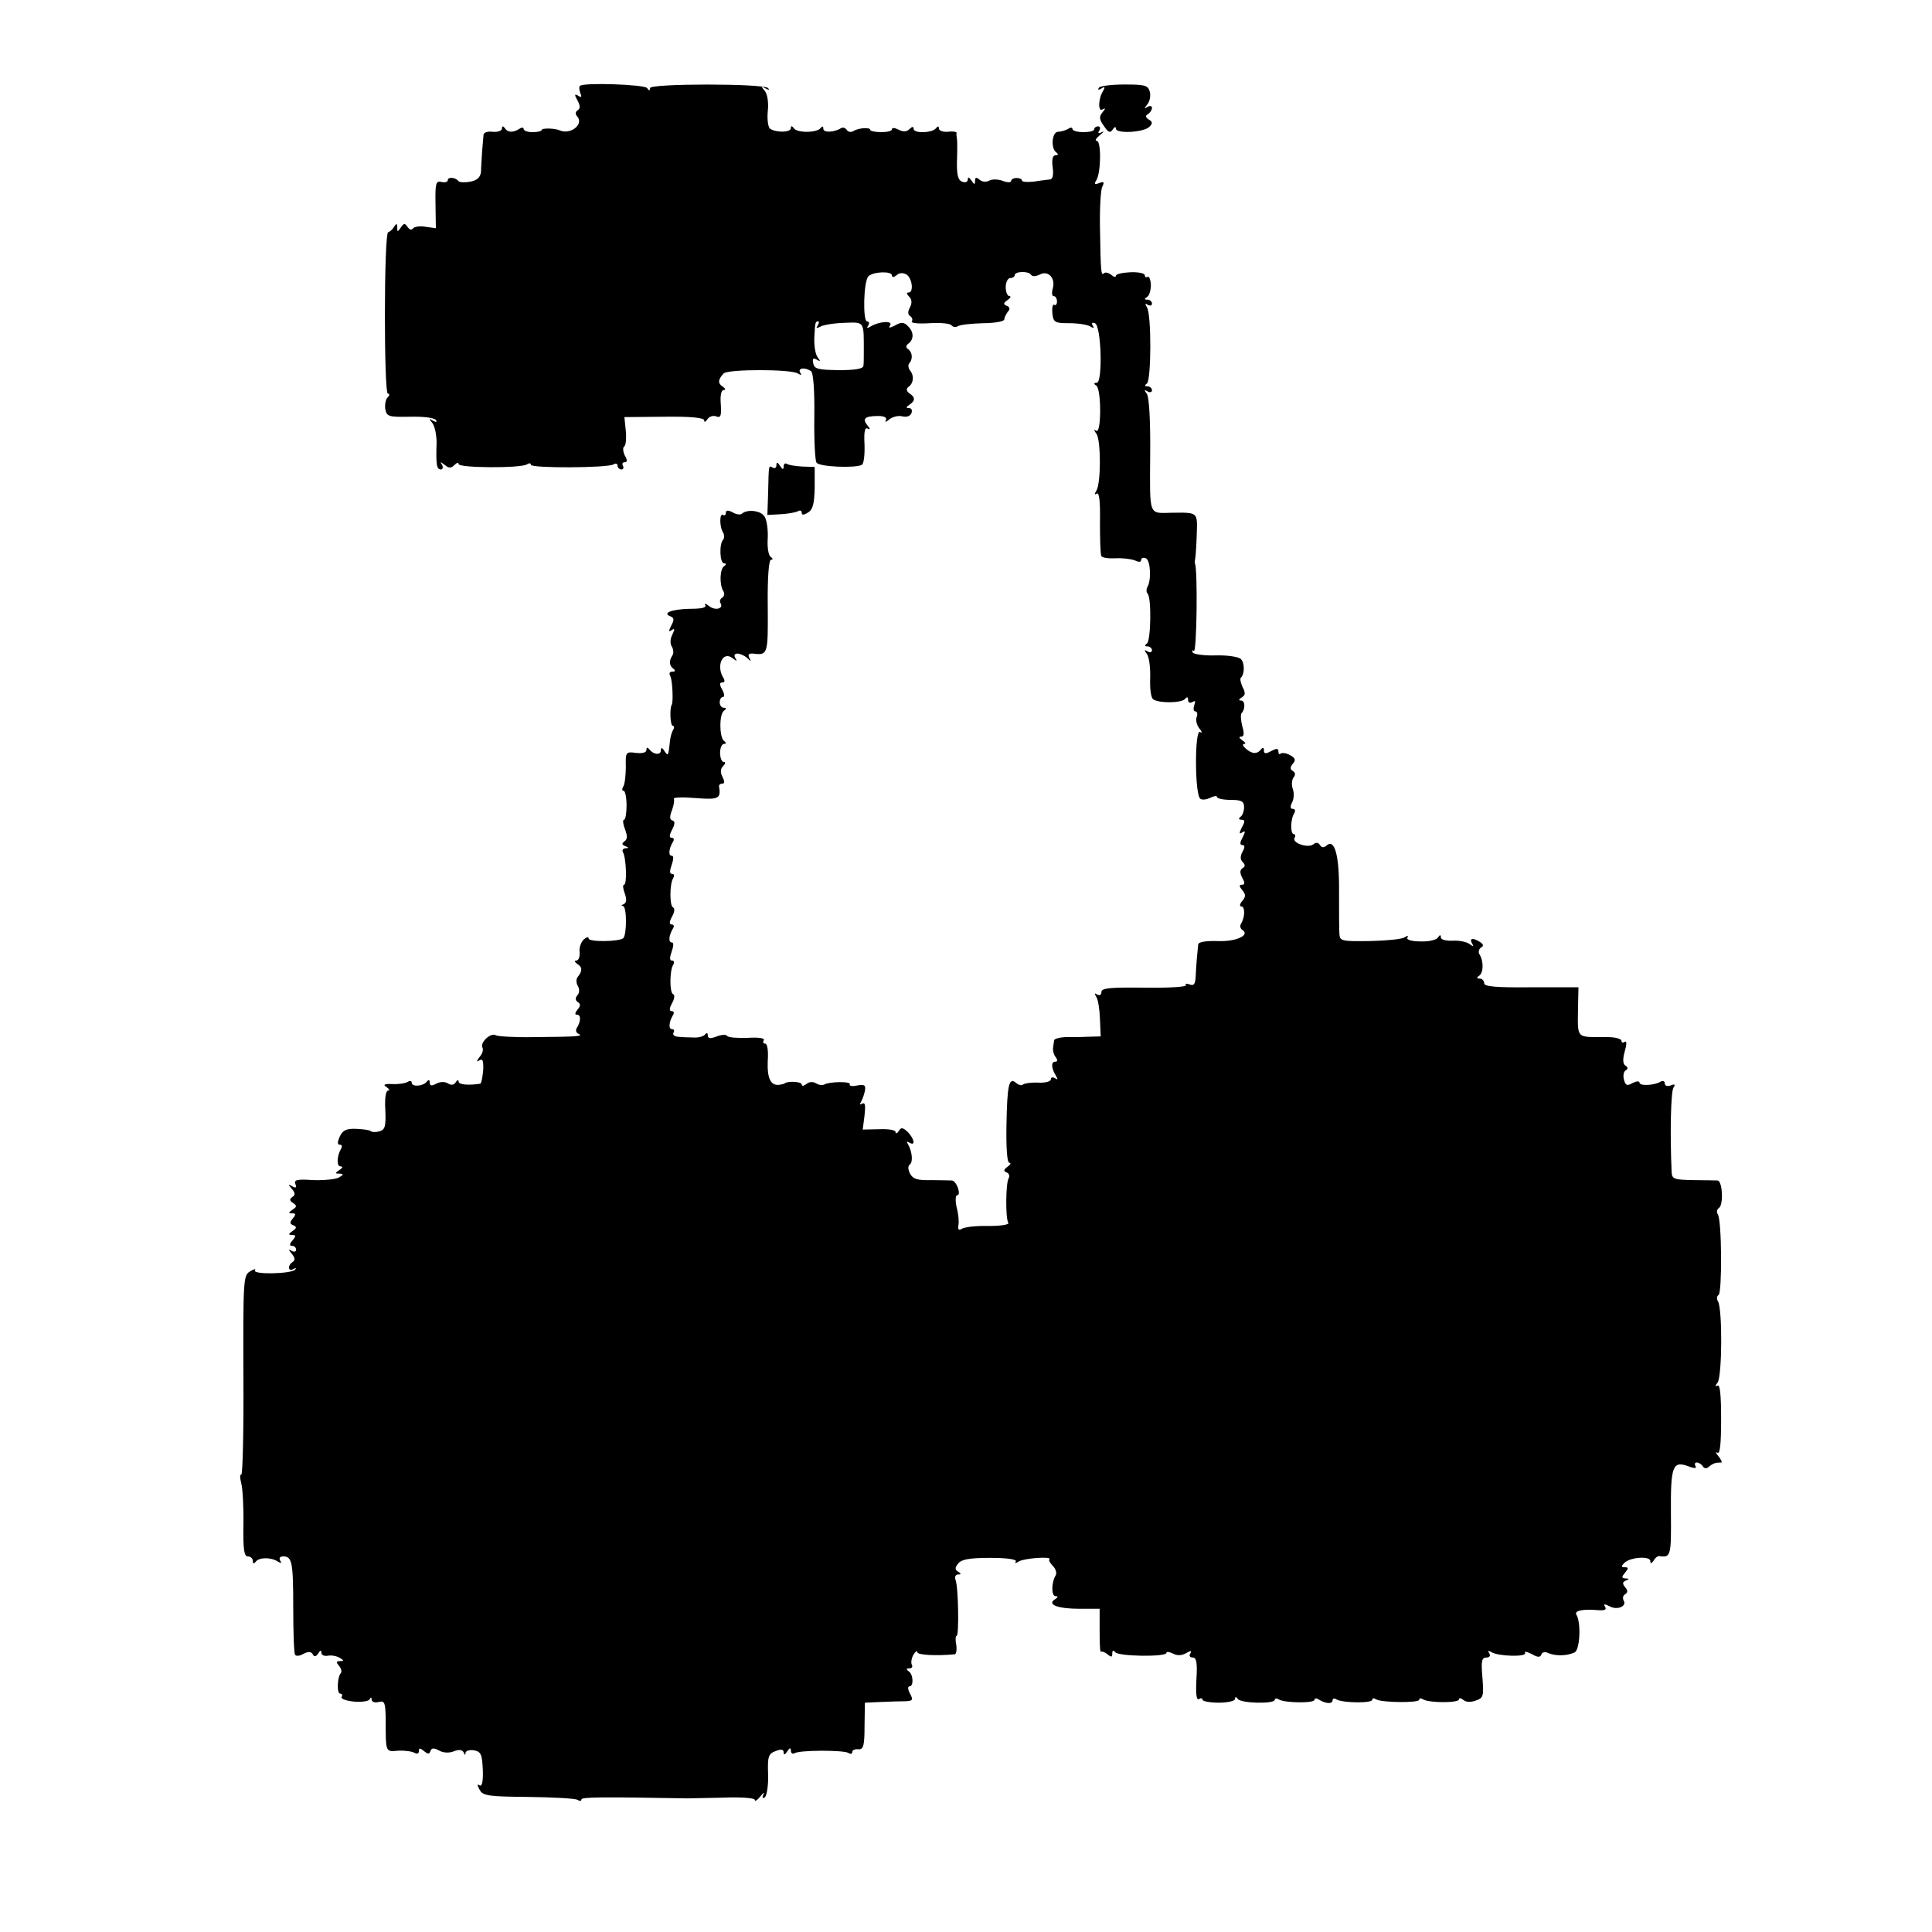 <?xml version="1.0" standalone="no"?>
<!DOCTYPE svg PUBLIC "-//W3C//DTD SVG 20010904//EN"
 "http://www.w3.org/TR/2001/REC-SVG-20010904/DTD/svg10.dtd">
<svg version="1.0" xmlns="http://www.w3.org/2000/svg"
 width="535pt" height="535pt" viewBox="0 0 535 535"
 preserveAspectRatio="xMidYMid meet">
<g transform="translate(0,535) scale(0.1,-0.1)"
fill="#000000" stroke="none">
<path d="M1606 5112 c-3 -2 -2 -11 1 -20 5 -11 3 -13 -6 -7 -10 6 -11 3 -2
-13 8 -14 8 -23 1 -27 -7 -5 -8 -11 -1 -18 18 -22 -20 -51 -49 -38 -13 6 -50
7 -50 1 0 -3 -11 -6 -25 -6 -14 0 -25 4 -25 9 0 4 -6 5 -12 0 -18 -11 -32 -10
-40 2 -5 7 -8 6 -8 -1 0 -6 -11 -10 -25 -9 -14 2 -26 -2 -26 -8 -1 -7 -2 -28
-4 -47 -1 -19 -3 -45 -3 -56 -2 -15 -10 -23 -29 -27 -16 -3 -30 -2 -33 1 -8
11 -30 13 -30 3 0 -5 -8 -7 -17 -5 -16 4 -18 -3 -17 -61 l1 -67 -29 4 c-16 3
-31 0 -35 -5 -3 -5 -9 -3 -14 4 -8 12 -11 11 -19 -1 -9 -13 -10 -13 -10 0 0
12 -2 12 -9 2 -4 -8 -12 -14 -16 -15 -12 -3 -12 -447 -1 -447 6 0 5 -5 -1 -11
-5 -5 -8 -20 -6 -32 4 -21 10 -22 69 -21 36 1 67 -3 71 -9 4 -6 1 -7 -8 -2
-11 7 -12 6 -2 -6 7 -9 12 -33 12 -55 -2 -61 0 -74 12 -74 5 0 7 6 3 13 -6 9
-5 9 7 0 12 -10 18 -10 27 -1 7 7 12 8 12 3 0 -11 171 -12 189 -1 6 4 11 4 11
-1 0 -10 213 -9 229 1 6 4 11 2 11 -3 0 -6 5 -11 11 -11 5 0 7 5 4 10 -3 6 -1
10 5 10 7 0 8 6 0 19 -5 11 -6 22 -1 25 4 3 6 22 4 43 l-4 38 111 1 c74 1 110
-3 110 -10 0 -6 4 -5 9 3 5 8 16 11 24 8 13 -5 15 1 13 34 -2 23 1 39 8 39 6
0 5 4 -2 9 -15 9 -14 20 2 37 13 12 185 12 205 0 10 -6 12 -5 7 2 -8 13 13 16
30 4 6 -4 10 -52 9 -125 -1 -64 2 -122 6 -128 7 -12 109 -16 126 -6 5 3 8 28
7 56 -2 36 1 49 9 44 7 -4 7 0 -1 9 -15 19 -7 26 30 26 18 0 25 -5 21 -12 -4
-6 1 -5 10 3 9 7 26 11 36 8 12 -3 22 1 25 9 3 8 0 14 -7 14 -9 0 -8 3 1 9 17
11 17 21 0 32 -8 6 -9 12 -3 17 15 10 17 32 5 46 -5 7 -6 16 -2 20 10 11 9 30
-3 39 -7 4 -7 10 0 15 16 12 16 32 0 48 -11 12 -19 13 -36 3 -16 -8 -20 -8
-14 0 8 14 -31 11 -54 -3 -10 -6 -12 -5 -7 2 4 7 3 12 -3 12 -12 0 -10 112 4
125 13 13 65 15 65 2 0 -6 5 -5 13 1 7 7 18 7 27 2 16 -10 21 -50 6 -50 -6 0
-6 -4 2 -12 7 -7 8 -17 2 -29 -7 -12 -6 -20 0 -24 6 -4 8 -10 5 -15 -3 -5 19
-7 49 -5 31 2 58 -1 61 -6 4 -5 12 -6 18 -2 7 4 38 7 70 8 31 0 57 5 58 10 0
6 5 15 10 22 7 7 5 13 -3 16 -10 4 -10 8 2 16 8 6 11 11 5 11 -5 0 -10 11 -10
25 0 14 6 25 13 25 6 0 12 4 12 8 0 11 39 12 45 1 4 -5 13 -5 25 1 23 12 44
-11 35 -40 -3 -11 -2 -20 3 -20 5 0 9 -7 9 -15 0 -8 -4 -12 -8 -9 -4 2 -6 -8
-5 -23 3 -26 7 -28 47 -28 24 0 50 -4 58 -9 10 -6 12 -5 7 2 -4 7 -2 10 6 7
18 -7 22 -165 5 -165 -8 0 -9 -3 -1 -8 14 -10 14 -133 0 -125 -8 5 -7 2 0 -8
13 -17 13 -138 0 -158 -6 -9 -5 -12 1 -8 7 5 10 -22 9 -79 0 -47 1 -89 4 -94
3 -5 21 -7 40 -6 19 1 43 -2 53 -6 10 -5 17 -5 17 1 0 6 6 8 13 5 13 -5 16
-61 4 -80 -3 -6 -3 -14 1 -18 11 -12 9 -130 -2 -138 -7 -5 -7 -8 2 -8 6 0 12
-5 12 -11 0 -5 -6 -7 -12 -3 -10 6 -10 4 -2 -7 6 -8 10 -38 9 -67 -1 -30 2
-55 9 -59 17 -11 80 -10 88 2 5 6 8 5 8 -3 0 -8 5 -10 12 -6 8 5 9 2 5 -9 -3
-10 -2 -17 3 -17 5 0 7 -7 4 -15 -4 -8 0 -23 7 -32 8 -10 9 -14 2 -10 -15 9
-15 -175 1 -185 5 -4 18 -2 28 3 10 5 18 6 18 2 0 -4 17 -8 37 -8 31 0 38 -4
38 -20 0 -11 -4 -23 -10 -27 -6 -5 -5 -8 3 -8 10 0 10 -5 1 -21 -8 -16 -8 -20
1 -14 9 6 9 2 1 -14 -8 -14 -8 -21 -1 -21 7 0 8 -6 1 -18 -7 -13 -7 -22 0 -29
8 -8 7 -13 0 -17 -8 -5 -8 -13 -1 -27 8 -14 7 -19 -1 -19 -8 0 -8 -4 1 -15 10
-12 10 -18 0 -30 -7 -8 -8 -15 -3 -15 11 0 11 -29 0 -47 -4 -6 -3 -14 3 -18
23 -14 -16 -33 -67 -31 -31 1 -54 -2 -55 -9 -2 -19 -6 -60 -7 -89 -1 -21 -5
-27 -17 -22 -8 3 -13 2 -10 -2 3 -5 -49 -8 -115 -7 -95 1 -119 -1 -119 -12 0
-8 -5 -11 -12 -7 -7 5 -8 3 -2 -7 5 -8 9 -35 10 -62 l2 -47 -37 -1 c-20 -1
-48 -1 -63 -1 -16 -1 -29 -5 -29 -9 -1 -5 -2 -15 -3 -21 -1 -7 2 -19 7 -25 6
-8 6 -13 -1 -13 -12 0 -11 -18 2 -39 6 -10 5 -12 -2 -7 -7 4 -12 3 -12 -3 0
-6 -16 -10 -35 -9 -19 1 -38 -2 -42 -5 -3 -4 -12 -2 -19 4 -20 17 -25 -3 -27
-119 -1 -63 2 -102 8 -102 6 0 3 -5 -5 -11 -11 -8 -12 -12 -2 -16 6 -2 9 -10
5 -16 -8 -13 -9 -110 -1 -123 4 -5 -19 -9 -55 -9 -34 1 -67 -3 -74 -8 -8 -5
-11 -2 -9 10 2 10 0 32 -5 50 -4 18 -3 33 1 33 13 0 -1 40 -14 41 -6 0 -32 1
-58 1 -37 -1 -50 3 -58 18 -6 12 -6 21 -1 25 10 6 7 37 -5 57 -4 7 -3 8 4 4
18 -11 14 10 -4 29 -14 13 -19 14 -25 3 -5 -7 -9 -8 -9 -3 0 6 -20 9 -45 8
l-46 -1 5 39 c3 27 2 37 -6 33 -7 -4 -8 -3 -4 4 4 7 9 21 11 31 3 16 -1 19
-22 15 -13 -3 -22 -1 -20 3 6 9 -56 8 -70 0 -5 -3 -15 -2 -23 3 -9 5 -19 5
-27 -2 -8 -6 -13 -6 -13 -1 0 8 -39 10 -47 3 -2 -2 -9 -3 -15 -4 -24 -3 -34
18 -32 66 2 28 -1 48 -7 48 -6 0 -7 4 -4 10 3 5 -14 8 -45 6 -28 -1 -53 1 -56
5 -3 5 -16 4 -29 -1 -18 -7 -25 -6 -25 3 0 7 -3 8 -8 2 -4 -5 -18 -9 -32 -8
-14 0 -33 1 -43 2 -10 1 -15 6 -12 11 3 6 2 10 -4 10 -10 0 -9 19 2 38 5 7 3
12 -3 12 -7 0 -7 7 1 22 7 12 8 23 3 25 -10 3 -10 65 0 81 4 7 3 12 -3 12 -7
0 -7 8 -1 25 5 14 6 25 1 25 -11 0 -9 19 2 38 5 7 3 12 -3 12 -7 0 -7 7 1 22
7 12 8 23 3 25 -10 3 -10 65 0 81 4 7 3 12 -3 12 -7 0 -7 8 -1 25 5 14 6 25 1
25 -11 0 -9 19 2 38 5 7 3 12 -3 12 -7 0 -7 7 1 22 8 16 9 23 1 26 -8 2 -8 11
-1 29 5 13 7 28 5 31 -2 4 25 5 60 2 64 -5 71 -2 65 33 0 4 4 7 9 7 7 0 7 6 1
18 -7 13 -6 23 1 30 7 7 8 12 2 12 -5 0 -10 11 -10 25 0 14 5 25 11 25 6 0 7
3 0 8 -13 9 -14 75 0 84 7 5 7 8 -1 8 -6 0 -11 7 -11 15 0 8 4 15 9 15 5 0 4
9 -2 20 -8 14 -8 20 0 20 7 0 8 5 3 13 -21 34 -1 76 26 54 12 -9 13 -9 7 1 -4
7 -2 12 6 12 8 0 20 -6 27 -12 11 -11 12 -10 6 0 -5 10 -1 13 11 12 40 -5 41
-3 40 130 -1 81 3 130 9 130 6 0 6 3 -1 8 -6 4 -10 27 -8 52 1 25 -3 53 -10
61 -11 16 -49 19 -62 6 -4 -3 -15 -2 -25 4 -13 7 -19 6 -19 -1 0 -6 -4 -9 -8
-6 -10 6 -10 -34 1 -50 3 -6 3 -14 0 -18 -12 -11 -10 -66 2 -66 6 0 7 -3 0 -8
-12 -8 -13 -52 -2 -69 4 -6 3 -14 -3 -18 -6 -4 -8 -10 -5 -15 10 -16 -15 -22
-32 -8 -9 7 -14 8 -10 2 4 -7 -11 -10 -44 -10 -48 -1 -77 -12 -52 -21 10 -4
10 -10 2 -25 -8 -16 -8 -19 1 -13 9 6 9 3 2 -12 -6 -11 -7 -25 -2 -33 5 -8 6
-19 2 -25 -10 -15 -9 -29 3 -37 6 -5 5 -8 -3 -8 -8 0 -10 -5 -6 -12 6 -10 9
-73 4 -80 -6 -10 -4 -58 3 -58 4 0 5 -5 1 -11 -4 -7 -8 -21 -9 -33 -4 -39 -5
-41 -15 -26 -6 10 -10 11 -10 2 0 -14 -21 -12 -32 3 -5 6 -8 6 -8 -2 0 -7 -11
-10 -29 -8 -28 4 -29 2 -28 -39 0 -23 -3 -48 -7 -54 -4 -7 -4 -12 1 -12 4 0 8
-18 8 -40 0 -22 -3 -40 -7 -40 -4 0 -3 -12 3 -27 7 -19 6 -28 -2 -33 -8 -6 -7
-9 2 -13 11 -4 11 -6 1 -6 -7 -1 -10 -5 -7 -11 9 -15 12 -90 3 -90 -4 0 -3
-11 2 -24 6 -17 5 -26 -3 -30 -7 -2 -7 -5 -2 -5 11 -1 11 -78 1 -89 -11 -10
-96 -11 -96 -1 0 6 -6 4 -14 -3 -7 -7 -13 -23 -11 -35 1 -13 -3 -23 -9 -23 -6
0 -5 -4 2 -9 15 -9 15 -20 2 -36 -5 -6 -5 -17 0 -25 5 -9 5 -19 -1 -26 -7 -8
-6 -14 1 -19 8 -5 8 -11 -1 -21 -7 -9 -8 -14 -1 -14 11 0 11 -18 -1 -37 -4 -6
-1 -14 5 -16 16 -7 -8 -8 -125 -9 -52 -1 -98 2 -104 5 -14 9 -45 -21 -37 -34
3 -6 0 -17 -8 -26 -9 -12 -9 -15 0 -9 9 5 11 -2 10 -28 -2 -20 -5 -36 -8 -37
-32 -5 -60 -3 -60 6 0 5 -4 5 -8 -2 -5 -8 -13 -9 -22 -3 -8 5 -21 5 -32 -1
-13 -7 -18 -6 -18 3 0 8 -3 9 -8 3 -9 -13 -42 -16 -42 -3 0 5 -5 6 -11 2 -7
-4 -26 -7 -43 -6 -22 1 -26 -2 -16 -8 8 -6 10 -10 5 -10 -7 0 -10 -22 -8 -54
2 -46 -1 -55 -17 -59 -10 -3 -21 -2 -24 1 -3 3 -21 5 -40 6 -27 1 -37 -4 -45
-21 -7 -16 -7 -23 0 -23 6 0 7 -4 4 -10 -12 -20 -14 -50 -2 -50 7 0 6 -4 -3
-10 -13 -9 -13 -10 0 -10 12 -1 12 -3 -2 -11 -10 -5 -42 -8 -71 -7 -44 3 -54
1 -49 -11 4 -10 1 -12 -9 -6 -12 7 -12 6 -1 -7 10 -12 10 -18 1 -23 -8 -6 -7
-10 2 -16 12 -8 11 -11 -1 -19 -12 -8 -12 -10 -1 -10 10 0 11 -3 2 -14 -9 -11
-9 -15 1 -19 10 -4 10 -8 -2 -16 -12 -8 -12 -11 -1 -11 11 0 11 -3 1 -15 -9
-10 -9 -15 -1 -15 6 0 11 -5 11 -11 0 -5 -6 -7 -12 -3 -10 6 -10 4 0 -8 9 -11
10 -18 2 -23 -14 -9 -13 -28 3 -19 7 4 8 3 4 -2 -11 -12 -118 -14 -111 -2 4 5
-3 4 -14 -3 -18 -11 -19 -24 -18 -290 1 -152 -2 -275 -6 -273 -4 2 -4 -8 0
-23 4 -16 7 -67 6 -115 -1 -69 2 -88 12 -88 8 0 14 -6 14 -12 0 -9 3 -9 8 -3
9 13 42 13 61 1 10 -6 12 -5 7 2 -4 7 -1 12 8 12 25 0 28 -16 28 -143 0 -67 2
-125 5 -129 2 -5 13 -4 23 2 13 7 21 7 26 -1 4 -8 9 -7 15 2 6 10 9 10 9 2 0
-6 8 -10 18 -8 10 2 25 -1 33 -6 12 -7 12 -9 0 -9 -10 0 -11 -3 -2 -13 6 -8 8
-16 5 -20 -10 -10 -12 -57 -2 -57 5 0 7 -4 4 -9 -3 -5 12 -11 34 -13 22 -2 42
1 44 7 3 6 5 5 5 -2 1 -6 9 -9 20 -6 16 4 18 -2 19 -44 0 -98 -1 -94 35 -91
18 1 38 -2 45 -6 7 -4 12 -2 12 5 0 9 3 9 14 0 11 -9 15 -9 18 0 3 9 9 9 23 2
11 -7 28 -8 41 -3 15 6 24 5 28 -3 3 -8 5 -8 5 -1 1 6 11 9 24 7 19 -4 22 -11
24 -54 1 -32 -2 -47 -9 -43 -7 5 -7 1 0 -12 9 -17 24 -19 135 -20 68 -1 129
-4 136 -8 6 -4 11 -4 11 1 0 7 63 7 295 3 6 0 49 1 98 2 49 2 87 -1 87 -6 0
-6 7 -1 16 10 8 10 12 13 8 5 -4 -9 -3 -12 4 -8 5 4 10 32 9 63 -2 50 1 58 21
65 15 6 22 5 22 -4 0 -8 4 -6 10 3 7 11 10 11 10 2 0 -7 5 -10 10 -7 14 9 135
9 149 1 6 -4 11 -3 11 2 0 6 8 9 17 8 14 -1 17 10 17 64 l1 65 45 2 c25 1 55
2 68 2 20 1 21 4 12 21 -6 11 -7 20 -2 20 13 0 11 34 -2 42 -7 5 -7 8 2 8 7 0
10 4 7 10 -3 5 -1 18 4 27 6 10 11 14 11 8 0 -8 51 -11 104 -6 4 1 6 12 4 26
-3 14 -2 25 1 25 7 0 5 135 -3 155 -3 8 0 15 7 15 9 0 9 2 0 8 -9 5 -9 11 0
22 9 12 32 16 89 16 46 0 74 -4 71 -10 -4 -5 -1 -6 8 0 14 9 93 15 85 6 -3 -2
2 -11 10 -19 8 -8 11 -20 7 -26 -12 -20 -12 -57 0 -57 8 0 7 -3 -2 -9 -22 -14
7 -26 69 -26 l55 0 0 -62 c0 -34 1 -60 4 -57 2 2 10 -1 18 -7 10 -9 13 -8 13
2 0 9 3 10 8 4 8 -12 142 -14 142 -2 0 4 8 3 18 -2 11 -6 24 -6 36 1 14 8 17
7 12 -1 -4 -6 -1 -11 7 -11 10 0 13 -14 10 -61 -2 -40 0 -58 7 -54 5 3 10 3
10 -2 0 -4 20 -8 45 -8 25 0 45 5 45 10 0 7 3 7 8 0 9 -12 102 -14 102 -2 0 4
5 5 11 1 16 -10 99 -11 99 -1 0 5 6 5 13 0 18 -11 37 -12 37 -2 0 6 5 7 11 3
16 -10 99 -11 99 -1 0 5 5 5 11 1 16 -9 119 -10 119 -1 0 5 5 5 11 1 17 -10
99 -10 99 0 0 5 6 4 13 -2 7 -6 21 -6 34 -1 21 7 22 13 18 64 -4 45 -2 55 11
55 9 0 12 5 8 12 -5 7 -3 8 6 3 19 -12 100 -14 93 -2 -3 5 5 3 18 -3 17 -10
24 -10 27 -2 2 7 11 9 20 4 20 -8 50 -8 72 2 15 6 19 83 5 105 -6 11 19 16 63
12 16 -1 21 2 17 9 -6 9 -2 9 12 2 21 -12 49 0 39 16 -3 6 -2 14 4 17 8 5 8
11 0 20 -8 10 -7 14 2 18 10 4 10 6 -1 6 -11 1 -11 4 -1 16 10 12 10 15 -1 15
-10 0 -10 3 -1 12 16 16 72 20 72 5 0 -8 3 -7 9 1 4 8 11 13 15 13 33 -5 34
-1 33 120 -1 131 5 145 50 128 16 -6 22 -5 18 1 -3 6 -2 10 4 10 5 0 13 -5 16
-10 4 -7 11 -8 18 -1 11 9 18 11 33 11 4 0 0 8 -7 17 -8 9 -9 14 -3 10 7 -4
10 25 10 93 0 67 -3 97 -10 93 -7 -4 -7 -1 0 8 13 16 14 207 1 226 -4 6 -3 14
2 17 10 7 9 206 -2 223 -4 6 -3 14 3 18 13 8 10 75 -4 76 -6 0 -37 1 -68 1
-52 1 -58 3 -59 22 -5 110 -2 223 5 234 6 9 4 11 -8 6 -9 -3 -16 -1 -16 6 0 6
-5 8 -11 5 -17 -11 -59 -13 -59 -3 0 5 -9 4 -19 -1 -15 -9 -20 -7 -24 9 -3 11
-1 23 5 26 7 4 6 9 -1 13 -7 5 -8 17 -2 39 6 20 6 30 0 27 -5 -4 -9 -2 -9 3 0
5 -17 10 -37 10 -93 1 -84 -10 -83 93 l1 45 -131 0 c-98 -1 -130 2 -130 11 0
7 -6 13 -12 13 -9 0 -10 3 -2 8 12 8 13 40 1 59 -4 6 -2 15 4 19 8 4 7 9 -2
15 -20 13 -31 11 -23 -3 6 -10 4 -10 -7 -2 -8 6 -29 10 -46 9 -19 -1 -33 3
-33 9 0 8 -3 8 -8 0 -4 -7 -26 -12 -49 -11 -24 0 -39 5 -36 10 4 6 1 7 -8 1
-8 -5 -51 -9 -96 -10 -78 -1 -83 0 -84 20 -1 12 -1 64 -1 116 1 100 -12 148
-34 129 -8 -7 -14 -7 -19 1 -4 7 -11 8 -18 2 -15 -12 -61 4 -52 18 3 5 2 10
-2 10 -10 0 -10 41 1 58 4 7 2 12 -4 12 -7 0 -8 6 -2 18 5 9 6 26 2 37 -4 11
-3 25 2 32 6 7 5 14 -2 18 -8 5 -8 10 0 20 9 10 7 16 -8 24 -11 6 -22 7 -26 4
-3 -3 -6 -1 -6 6 0 9 -5 9 -20 1 -15 -8 -20 -8 -20 2 0 8 -3 9 -8 3 -4 -6 -12
-11 -19 -10 -14 0 -41 25 -27 25 5 0 2 5 -6 10 -9 6 -10 10 -3 10 8 0 9 9 3
29 -4 16 -5 32 -2 36 11 11 10 35 -1 35 -8 0 -7 3 2 9 10 6 10 13 2 28 -5 11
-8 23 -5 26 11 10 11 42 0 52 -6 6 -37 11 -69 10 -32 -1 -61 3 -64 8 -3 6 -2
8 3 4 8 -4 11 223 3 243 -1 3 0 10 1 15 1 6 3 35 4 66 2 61 4 60 -69 59 -65
-1 -61 -13 -60 159 1 97 -3 161 -9 170 -8 11 -8 13 2 7 6 -4 12 -2 12 3 0 6
-6 11 -12 11 -9 0 -9 3 -2 8 12 9 13 191 0 211 -6 10 -5 12 2 7 7 -4 12 -2 12
3 0 6 -6 11 -12 11 -10 0 -10 2 -1 8 6 4 10 19 10 34 -1 14 -5 24 -9 21 -5 -2
-8 0 -8 5 0 5 -18 9 -40 8 -22 -1 -40 -5 -40 -10 0 -5 -6 -3 -13 3 -8 6 -17 8
-20 4 -8 -7 -9 1 -11 127 -1 52 2 103 6 112 7 14 5 16 -8 11 -13 -5 -15 -3 -8
8 13 21 14 109 1 109 -6 0 -2 7 9 16 10 8 13 12 5 8 -9 -5 -12 -3 -7 4 4 7 2
12 -3 12 -6 0 -11 -4 -11 -8 0 -5 -13 -8 -30 -8 -16 0 -30 4 -30 8 0 5 -6 6
-12 1 -7 -4 -20 -8 -28 -8 -17 0 -21 -46 -5 -57 6 -5 6 -8 -2 -8 -8 0 -11 -12
-8 -33 3 -22 0 -34 -8 -34 -6 -1 -27 -3 -44 -6 -18 -2 -33 -1 -33 3 0 4 -7 7
-15 7 -8 0 -15 -4 -15 -8 0 -5 -11 -5 -23 0 -13 5 -30 5 -37 1 -9 -5 -20 -4
-27 2 -10 8 -13 7 -13 -3 0 -11 -2 -11 -10 1 -6 9 -10 11 -10 3 0 -7 -7 -10
-16 -6 -11 4 -15 19 -14 57 1 28 1 56 0 61 -1 6 -2 13 -1 17 0 3 -11 5 -24 3
-14 -1 -25 3 -25 9 0 7 -3 7 -8 1 -10 -14 -62 -15 -62 -2 0 7 -4 7 -12 -1 -7
-7 -17 -8 -30 -1 -10 5 -18 6 -18 1 0 -5 -13 -8 -30 -8 -16 0 -30 3 -30 6 0 8
-32 6 -47 -3 -6 -4 -14 -3 -18 3 -4 6 -11 8 -16 5 -19 -12 -49 -13 -49 -2 0 8
-3 8 -8 2 -9 -13 -65 -14 -74 0 -5 7 -8 7 -8 0 0 -12 -39 -13 -57 -2 -6 4 -9
25 -7 48 3 25 -1 48 -8 57 -11 13 -11 14 2 7 9 -5 12 -5 7 1 -13 13 -327 13
-327 0 0 -8 -3 -8 -8 0 -7 10 -177 16 -186 6z m658 -664 c-5 -7 -3 -8 7 -3 7
5 37 10 66 11 58 2 55 6 55 -81 0 -14 0 -31 -1 -38 -1 -8 -21 -12 -68 -12 -58
1 -68 3 -71 19 -3 13 0 16 10 10 10 -6 11 -5 2 7 -6 8 -10 32 -9 54 2 44 3 45
11 45 3 0 2 -5 -2 -12z"/>
<path d="M3043 5107 c-4 -6 -1 -7 7 -2 9 6 11 4 5 -6 -14 -22 -15 -60 -2 -52
9 5 9 3 0 -8 -10 -12 -9 -20 4 -38 12 -18 17 -20 24 -10 5 8 9 9 9 3 0 -15 77
-11 93 5 9 9 9 14 -2 20 -9 6 -10 11 -2 15 6 4 11 12 11 17 0 6 -6 7 -12 3
-10 -6 -10 -5 -1 7 7 8 10 24 7 35 -5 18 -14 20 -70 20 -36 0 -68 -4 -71 -9z"/>
<path d="M2150 4062 c0 -7 -4 -10 -10 -7 -12 7 -11 9 -13 -71 l-2 -60 36 2
c20 1 42 5 48 8 6 4 11 2 11 -3 0 -8 5 -8 18 0 13 8 17 25 18 68 l0 58 -33 1
c-19 1 -38 4 -43 7 -6 4 -10 0 -10 -7 0 -9 -3 -9 -10 2 -7 11 -10 11 -10 2z"/>
</g>
</svg>
